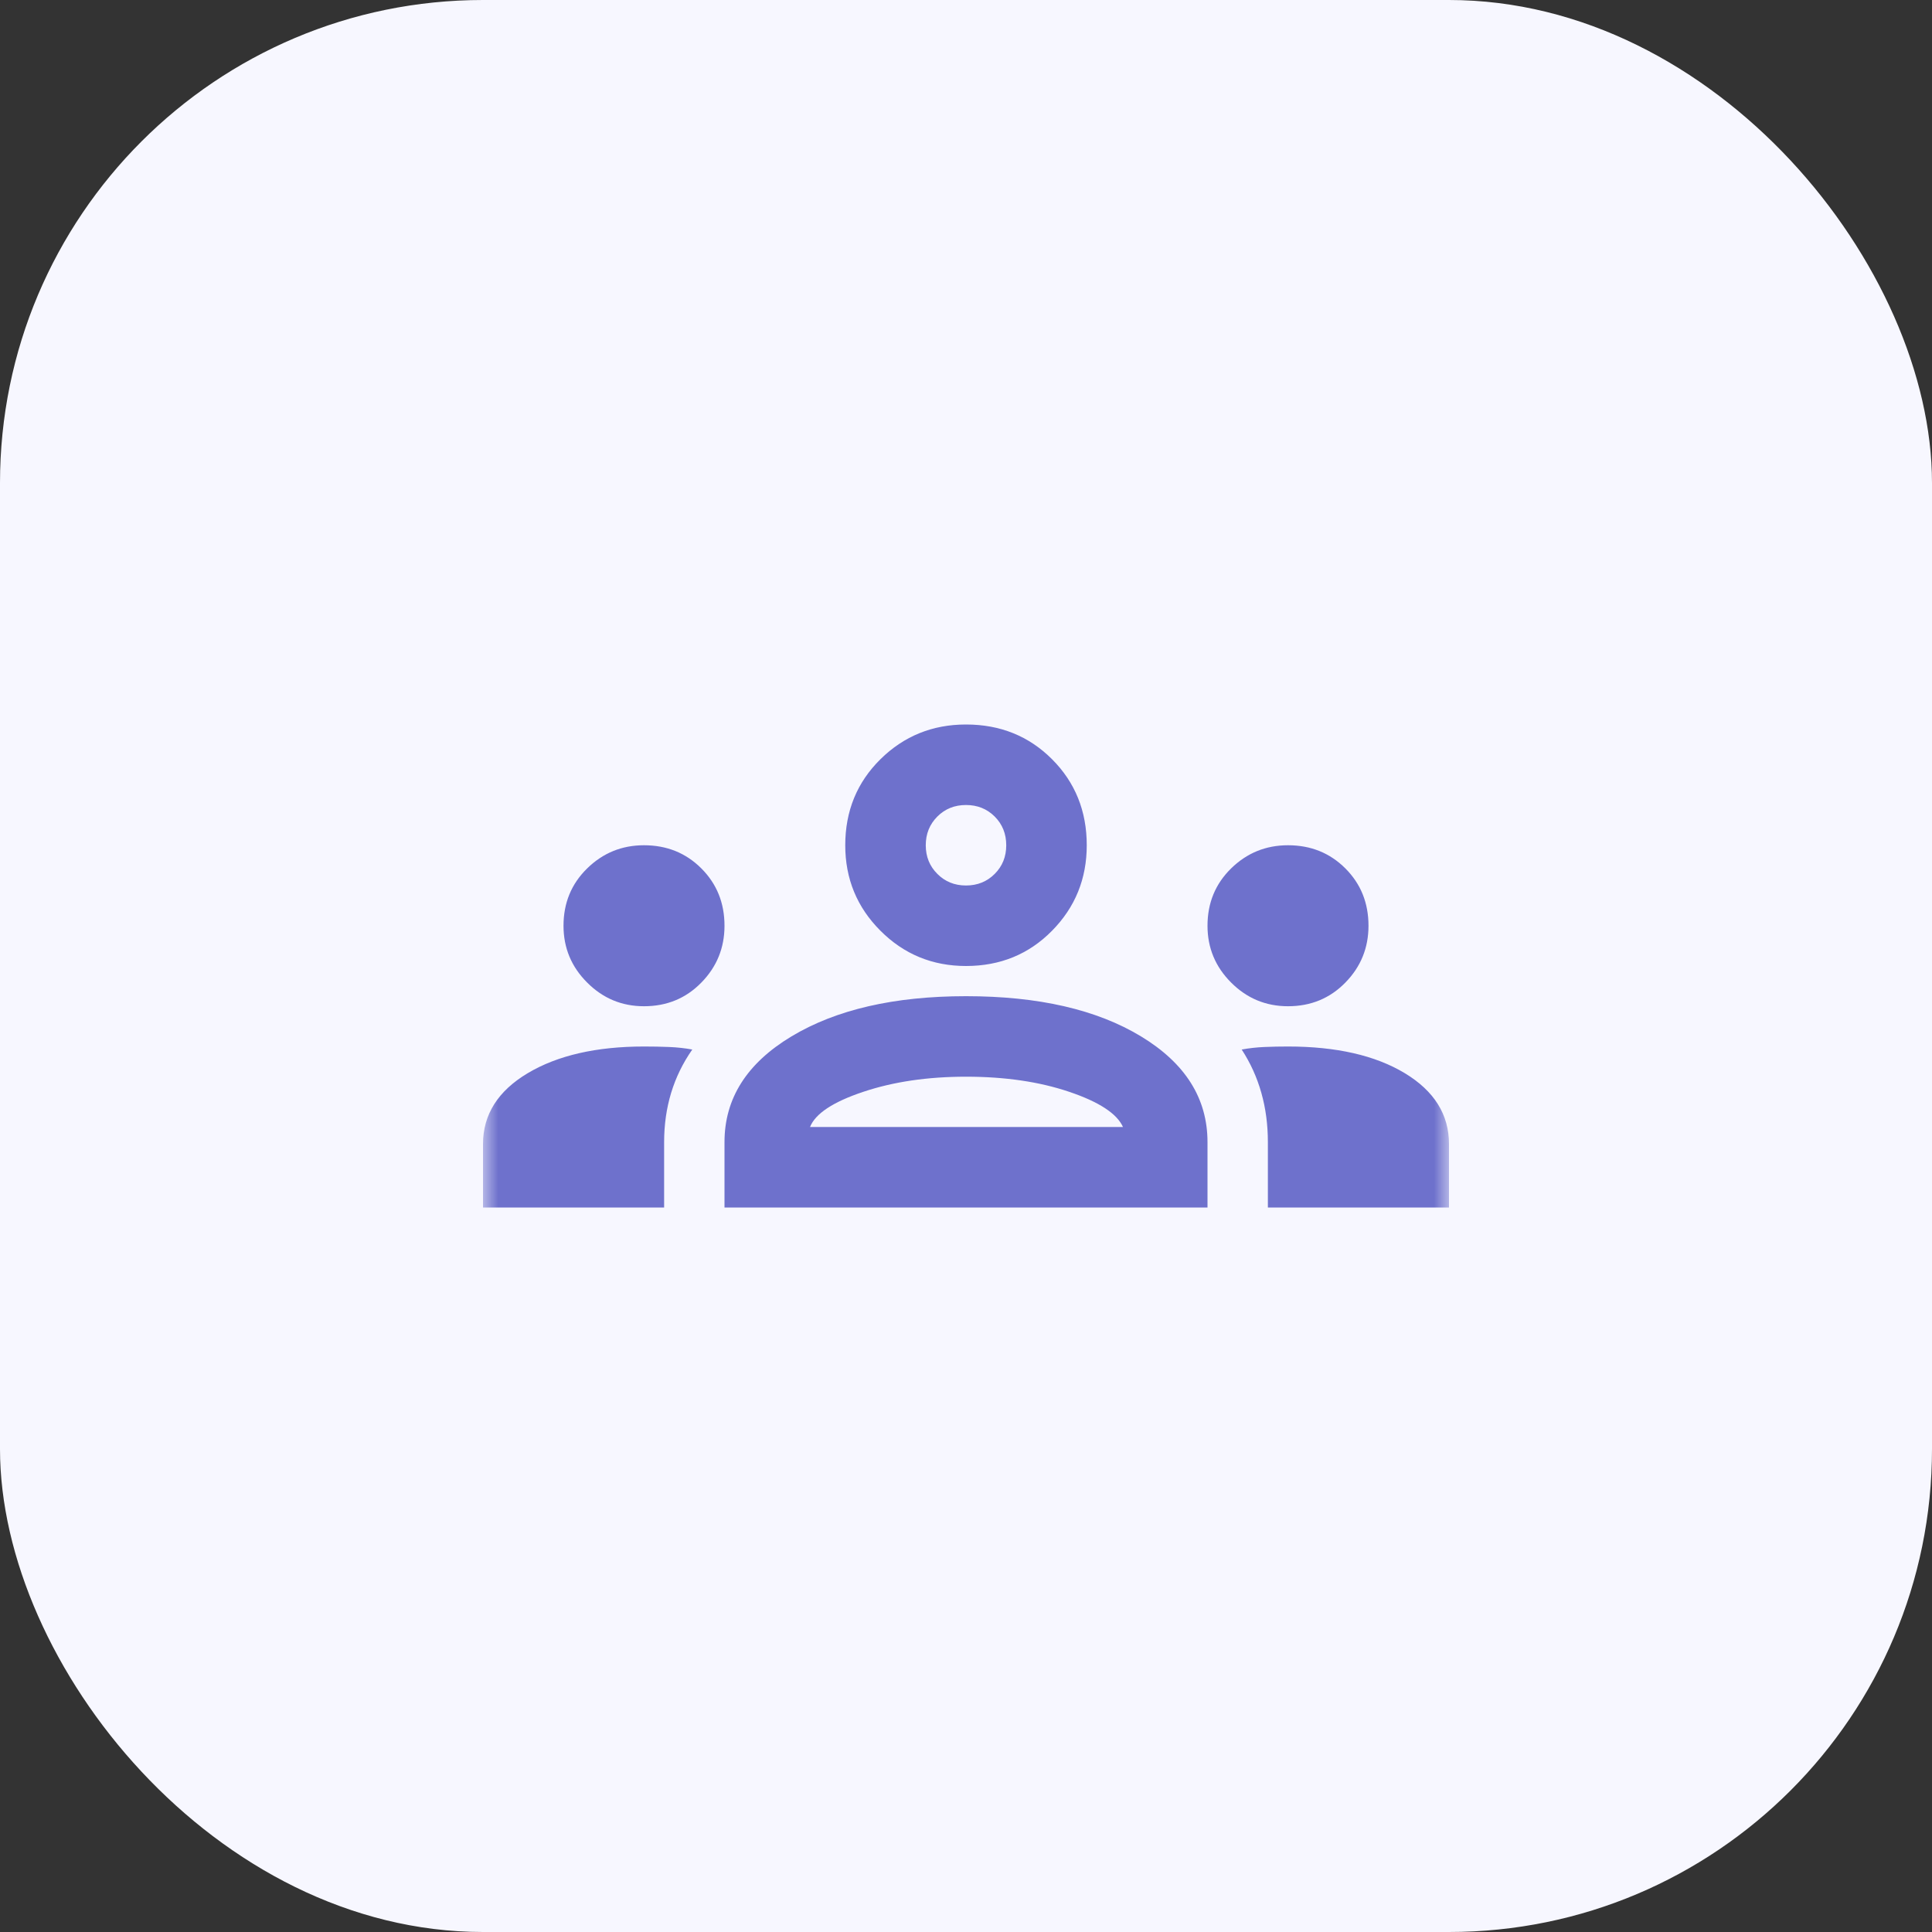 <svg width="64" height="64" viewBox="0 0 64 64" fill="none" xmlns="http://www.w3.org/2000/svg">
<rect x="0" y="0" width="64" height="64" fill="#333333" stroke="none"/>
<rect width="64" height="64" rx="16" fill="#F7F7FF"/>
<mask id="mask0_10587_161158" style="mask-type:alpha" maskUnits="userSpaceOnUse" x="16" y="16" width="32" height="32">
<rect x="16" y="16" width="32" height="32" fill="#D9D9D9"/>
</mask>
<g mask="url(#mask0_10587_161158)">
<path d="M16 40V37.9C16 36.922 16.495 36.139 17.484 35.549C18.472 34.961 19.756 34.667 21.333 34.667C21.622 34.667 21.9 34.672 22.167 34.683C22.433 34.694 22.689 34.722 22.933 34.767C22.622 35.211 22.389 35.689 22.233 36.2C22.078 36.711 22 37.256 22 37.833V40H16ZM24 40V37.833C24 36.389 24.739 35.222 26.217 34.333C27.695 33.444 29.622 33 32 33C34.4 33 36.333 33.444 37.8 34.333C39.267 35.222 40 36.389 40 37.833V40H24ZM42 40V37.833C42 37.256 41.928 36.711 41.783 36.2C41.639 35.689 41.422 35.211 41.133 34.767C41.378 34.722 41.628 34.694 41.884 34.683C42.139 34.672 42.4 34.667 42.667 34.667C44.267 34.667 45.556 34.961 46.533 35.549C47.511 36.139 48 36.922 48 37.9V40H42ZM32 35.667C30.733 35.667 29.6 35.833 28.6 36.167C27.6 36.5 27.011 36.889 26.833 37.333H37.2C37 36.889 36.405 36.5 35.416 36.167C34.428 35.833 33.289 35.667 32 35.667ZM21.333 33.333C20.6 33.333 19.972 33.072 19.451 32.549C18.928 32.028 18.667 31.4 18.667 30.667C18.667 29.911 18.928 29.278 19.451 28.767C19.972 28.256 20.6 28 21.333 28C22.089 28 22.722 28.256 23.233 28.767C23.744 29.278 24 29.911 24 30.667C24 31.4 23.744 32.028 23.233 32.549C22.722 33.072 22.089 33.333 21.333 33.333ZM42.667 33.333C41.933 33.333 41.305 33.072 40.783 32.549C40.261 32.028 40 31.4 40 30.667C40 29.911 40.261 29.278 40.783 28.767C41.305 28.256 41.933 28 42.667 28C43.422 28 44.056 28.256 44.567 28.767C45.078 29.278 45.333 29.911 45.333 30.667C45.333 31.4 45.078 32.028 44.567 32.549C44.056 33.072 43.422 33.333 42.667 33.333ZM32 32C30.889 32 29.944 31.611 29.167 30.833C28.389 30.056 28 29.111 28 28C28 26.867 28.389 25.916 29.167 25.149C29.944 24.383 30.889 24 32 24C33.133 24 34.083 24.383 34.849 25.149C35.616 25.916 36 26.867 36 28C36 29.111 35.616 30.056 34.849 30.833C34.083 31.611 33.133 32 32 32ZM32 26.667C31.622 26.667 31.306 26.794 31.051 27.049C30.795 27.305 30.667 27.622 30.667 28C30.667 28.378 30.795 28.694 31.051 28.949C31.306 29.205 31.622 29.333 32 29.333C32.378 29.333 32.695 29.205 32.951 28.949C33.206 28.694 33.333 28.378 33.333 28C33.333 27.622 33.206 27.305 32.951 27.049C32.695 26.794 32.378 26.667 32 26.667Z" fill="#6E71CC"/>
</g>
</svg>
